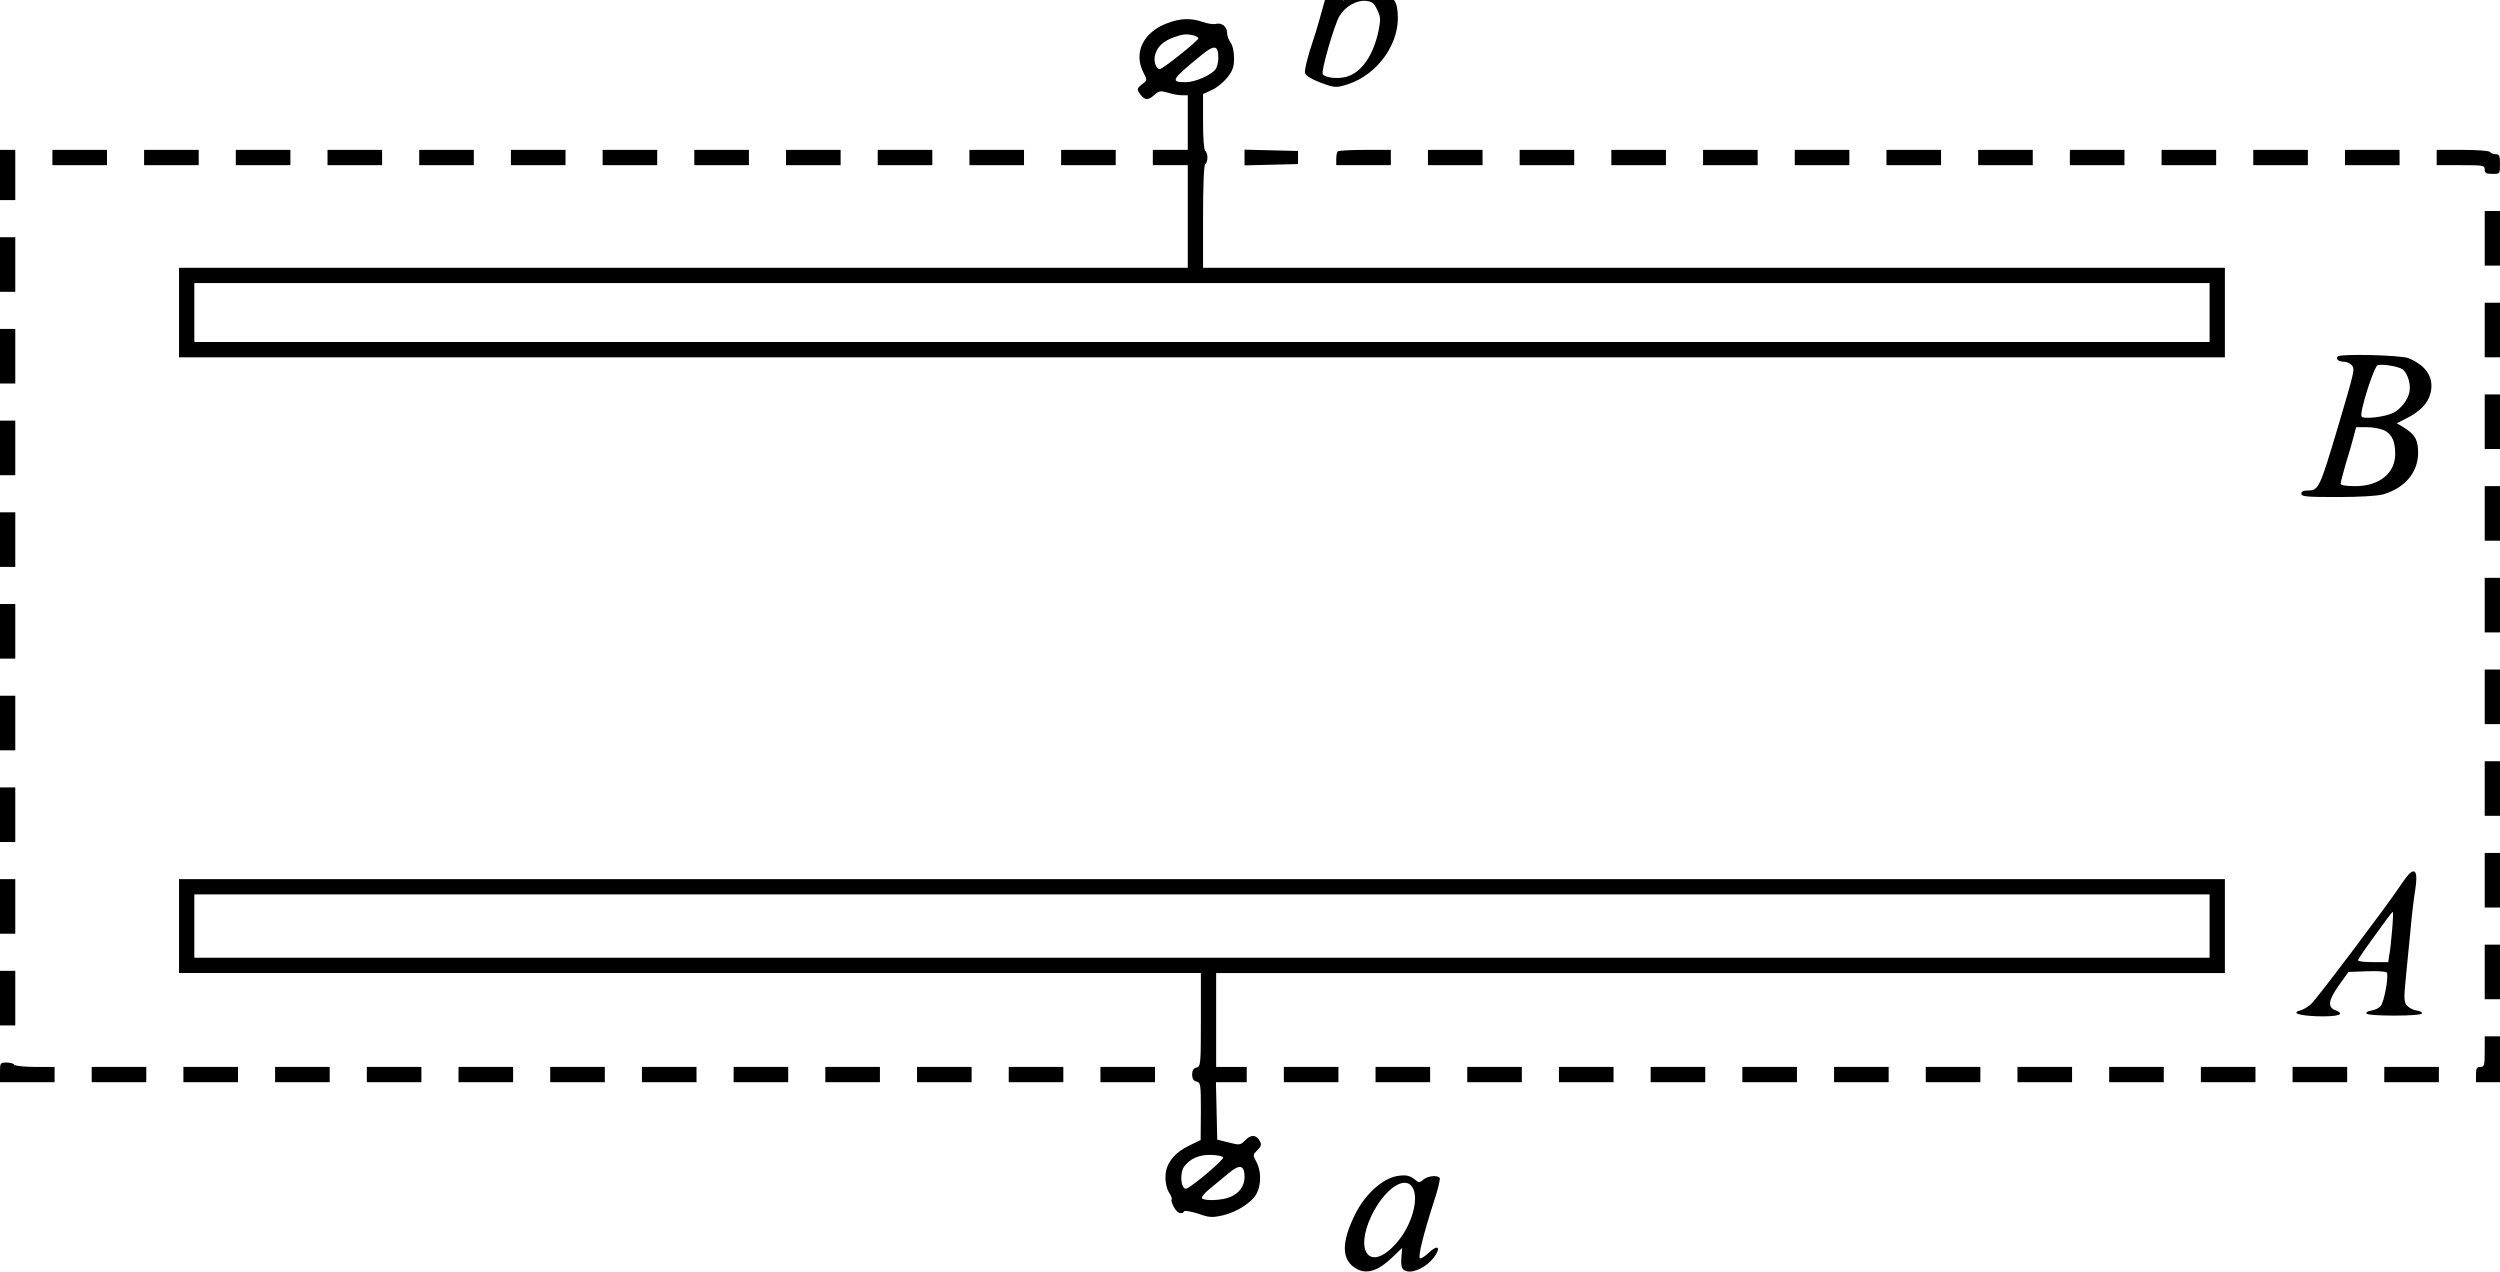 <?xml version="1.0" encoding="UTF-8" standalone="no"?>
<svg
   xmlns:dc="http://purl.org/dc/elements/1.1/"
   xmlns:cc="http://creativecommons.org/ns#"
   xmlns:rdf="http://www.w3.org/1999/02/22-rdf-syntax-ns#"
   xmlns:svg="http://www.w3.org/2000/svg"
   xmlns="http://www.w3.org/2000/svg"
   xmlns:sodipodi="http://sodipodi.sourceforge.net/DTD/sodipodi-0.dtd"
   xmlns:inkscape="http://www.inkscape.org/namespaces/inkscape"
   version="1.0"
   width="1145pt"
   height="582.355pt"
   viewBox="0 0 1145 582.355"
   preserveAspectRatio="xMidYMid meet"
   id="svg318"
   sodipodi:docname="GZ-3-tiyou-1427.svg"
   inkscape:version="0.92.4 (5da689c313, 2019-01-14)">
  <defs
     id="defs322" />
  <sodipodi:namedview
     pagecolor="#ffffff"
     bordercolor="#666666"
     borderopacity="1"
     objecttolerance="10"
     gridtolerance="10"
     guidetolerance="10"
     inkscape:pageopacity="0"
     inkscape:pageshadow="2"
     inkscape:window-width="1920"
     inkscape:window-height="1040"
     id="namedview320"
     showgrid="false"
     inkscape:zoom="0.89082714"
     inkscape:cx="743.68867"
     inkscape:cy="388.23674"
     inkscape:window-x="0"
     inkscape:window-y="0"
     inkscape:window-maximized="1"
     inkscape:current-layer="g316" />
  <g
     transform="translate(-103,680.646) scale(0.1,-0.1)"
     fill="#000000"
     stroke="none"
     id="g316">
    <g
       id="g6"
       transform="translate(84.191,294.67)">
      <path
         d="m 7088,6800 c -58,-7 -92,-25 -82,-41 3,-5 18,-9 35,-9 23,0 29,-4 29,-21 0,-18 -85,-329 -109,-399 -26,-75 -42,-142 -38,-154 6,-15 49,-37 109,-56 29,-9 46,-8 87,6 139,45 241,192 228,327 -3,41 -10,56 -36,79 -43,38 -115,39 -169,3 -20,-14 -40,-25 -44,-25 -6,0 5,43 53,198 33,108 36,105 -63,92 z m 165,-332 c 16,-33 17,-44 7,-95 -24,-116 -79,-194 -148,-213 -41,-11 -98,-4 -108,12 -9,13 54,230 77,267 26,43 76,72 119,69 29,-3 38,-9 53,-40 z"
         id="path4"
         inkscape:connector-curvature="0" />
    </g>
    <g
       id="g10">
      <path
         d="M6373 6699 c-109 -42 -153 -137 -105 -227 17 -33 17 -33 -8 -52 -20 -15 -23 -23 -14 -36 22 -36 41 -40 68 -15 24 22 29 23 65 13 21 -7 50 -12 65 -12 l26 0 0 -125 0 -125 -80 0 -80 0 0 -35 0 -35 80 0 80 0 0 -235 0 -235 -2310 0 -2310 0 0 -205 0 -205 4685 0 4685 0 0 205 0 205 -2340 0 -2340 0 0 234 c0 146 4 237 10 241 6 3 10 17 10 30 0 13 -4 27 -10 30 -6 4 -10 59 -10 134 l0 127 40 18 c21 9 53 35 71 57 25 32 31 49 31 89 0 28 -6 58 -16 71 -9 13 -16 33 -16 45 0 28 -24 48 -51 41 -11 -3 -39 1 -61 9 -55 19 -103 17 -165 -7z m125 -55 c13 -4 22 -10 20 -14 -6 -15 -163 -140 -176 -140 -19 0 -31 41 -20 71 12 35 38 58 85 75 43 15 58 16 91 8z m112 -103 c0 -20 -6 -43 -13 -52 -20 -27 -94 -59 -136 -59 -73 0 -67 11 69 122 62 51 80 49 80 -11z m4540 -1166 l0 -135 -4615 0 -4615 0 0 135 0 135 4615 0 4615 0 0 -135z"
         id="path8" />
    </g>
    <g
       id="g14">
      <path
         d="M1030 6005 l0 -115 35 0 35 0 0 115 0 115 -35 0 -35 0 0 -115z"
         id="path12" />
    </g>
    <g
       id="g18">
      <path
         d="M1270 6085 l0 -35 125 0 125 0 0 35 0 35 -125 0 -125 0 0 -35z"
         id="path16" />
    </g>
    <g
       id="g22">
      <path
         d="M1690 6085 l0 -35 125 0 125 0 0 35 0 35 -125 0 -125 0 0 -35z"
         id="path20" />
    </g>
    <g
       id="g26">
      <path
         d="M2110 6085 l0 -35 125 0 125 0 0 35 0 35 -125 0 -125 0 0 -35z"
         id="path24" />
    </g>
    <g
       id="g30">
      <path
         d="M2530 6085 l0 -35 125 0 125 0 0 35 0 35 -125 0 -125 0 0 -35z"
         id="path28" />
    </g>
    <g
       id="g34">
      <path
         d="M2950 6085 l0 -35 125 0 125 0 0 35 0 35 -125 0 -125 0 0 -35z"
         id="path32" />
    </g>
    <g
       id="g38">
      <path
         d="M3370 6085 l0 -35 125 0 125 0 0 35 0 35 -125 0 -125 0 0 -35z"
         id="path36" />
    </g>
    <g
       id="g42">
      <path
         d="M3790 6085 l0 -35 125 0 125 0 0 35 0 35 -125 0 -125 0 0 -35z"
         id="path40" />
    </g>
    <g
       id="g46">
      <path
         d="M4210 6085 l0 -35 125 0 125 0 0 35 0 35 -125 0 -125 0 0 -35z"
         id="path44" />
    </g>
    <g
       id="g50">
      <path
         d="M4630 6085 l0 -35 125 0 125 0 0 35 0 35 -125 0 -125 0 0 -35z"
         id="path48" />
    </g>
    <g
       id="g54">
      <path
         d="M5050 6085 l0 -35 125 0 125 0 0 35 0 35 -125 0 -125 0 0 -35z"
         id="path52" />
    </g>
    <g
       id="g58">
      <path
         d="M5470 6085 l0 -35 125 0 125 0 0 35 0 35 -125 0 -125 0 0 -35z"
         id="path56" />
    </g>
    <g
       id="g62">
      <path
         d="M5890 6085 l0 -35 125 0 125 0 0 35 0 35 -125 0 -125 0 0 -35z"
         id="path60" />
    </g>
    <g
       id="g66">
      <path
         d="M6730 6085 l0 -36 123 3 122 3 0 30 0 30 -122 3 -123 3 0 -36z"
         id="path64" />
    </g>
    <g
       id="g70">
      <path
         d="M7157 6113 c-4 -3 -7 -19 -7 -35 l0 -28 125 0 125 0 0 35 0 35 -118 0 c-65 0 -122 -3 -125 -7z"
         id="path68" />
    </g>
    <g
       id="g74">
      <path
         d="M7570 6085 l0 -35 125 0 125 0 0 35 0 35 -125 0 -125 0 0 -35z"
         id="path72" />
    </g>
    <g
       id="g78">
      <path
         d="M7990 6085 l0 -35 125 0 125 0 0 35 0 35 -125 0 -125 0 0 -35z"
         id="path76" />
    </g>
    <g
       id="g82">
      <path
         d="M8410 6085 l0 -35 125 0 125 0 0 35 0 35 -125 0 -125 0 0 -35z"
         id="path80" />
    </g>
    <g
       id="g86">
      <path
         d="M8830 6085 l0 -35 125 0 125 0 0 35 0 35 -125 0 -125 0 0 -35z"
         id="path84" />
    </g>
    <g
       id="g90">
      <path
         d="M9250 6085 l0 -35 125 0 125 0 0 35 0 35 -125 0 -125 0 0 -35z"
         id="path88" />
    </g>
    <g
       id="g94">
      <path
         d="M9670 6085 l0 -35 125 0 125 0 0 35 0 35 -125 0 -125 0 0 -35z"
         id="path92" />
    </g>
    <g
       id="g98">
      <path
         d="M10090 6085 l0 -35 125 0 125 0 0 35 0 35 -125 0 -125 0 0 -35z"
         id="path96" />
    </g>
    <g
       id="g102">
      <path
         d="M10510 6085 l0 -35 125 0 125 0 0 35 0 35 -125 0 -125 0 0 -35z"
         id="path100" />
    </g>
    <g
       id="g106">
      <path
         d="M10930 6085 l0 -35 125 0 125 0 0 35 0 35 -125 0 -125 0 0 -35z"
         id="path104" />
    </g>
    <g
       id="g110">
      <path
         d="M11350 6085 l0 -35 125 0 125 0 0 35 0 35 -125 0 -125 0 0 -35z"
         id="path108" />
    </g>
    <g
       id="g114">
      <path
         d="M11770 6085 l0 -35 125 0 125 0 0 35 0 35 -125 0 -125 0 0 -35z"
         id="path112" />
    </g>
    <g
       id="g118">
      <path
         d="M12190 6085 l0 -35 110 0 c103 0 110 -1 110 -20 0 -16 7 -20 35 -20 35 0 35 0 35 45 0 38 -3 45 -19 45 -11 0 -23 5 -26 10 -4 6 -57 10 -126 10 l-119 0 0 -35z"
         id="path116" />
    </g>
    <g
       id="g122">
      <path
         d="M12410 5715 l0 -125 35 0 35 0 0 125 0 125 -35 0 -35 0 0 -125z"
         id="path120" />
    </g>
    <g
       id="g126">
      <path
         d="M1030 5595 l0 -125 35 0 35 0 0 125 0 125 -35 0 -35 0 0 -125z"
         id="path124" />
    </g>
    <g
       id="g130">
      <path
         d="M12410 5295 l0 -125 35 0 35 0 0 125 0 125 -35 0 -35 0 0 -125z"
         id="path128" />
    </g>
    <g
       id="g134">
      <path
         d="M1030 5175 l0 -125 35 0 35 0 0 125 0 125 -35 0 -35 0 0 -125z"
         id="path132" />
    </g>
    <g
       id="g138">
      <path
         d="M11737 5174 c-11 -12 3 -24 27 -24 13 0 29 -7 37 -16 15 -18 14 -22 -62 -279 -86 -288 -89 -295 -141 -295 -18 0 -28 -5 -28 -15 0 -13 25 -15 166 -15 99 0 183 5 208 12 100 29 160 100 161 189 0 62 -14 86 -69 120 l-29 17 44 22 c62 31 98 68 110 113 19 71 -16 128 -100 163 -34 14 -311 21 -324 8z m295 -58 c24 -15 41 -69 33 -106 -8 -37 -39 -76 -73 -94 -37 -19 -138 -31 -146 -17 -11 17 57 230 74 235 22 6 91 -5 112 -18z m-81 -281 c35 -19 49 -50 49 -108 0 -88 -73 -147 -182 -147 -43 0 -68 4 -68 11 0 6 11 48 24 93 14 44 30 100 36 124 l11 42 50 0 c27 0 63 -7 80 -15z"
         id="path136" />
    </g>
    <g
       id="g142">
      <path
         d="M12410 4875 l0 -125 35 0 35 0 0 125 0 125 -35 0 -35 0 0 -125z"
         id="path140" />
    </g>
    <g
       id="g146">
      <path
         d="M1030 4755 l0 -125 35 0 35 0 0 125 0 125 -35 0 -35 0 0 -125z"
         id="path144" />
    </g>
    <g
       id="g150">
      <path
         d="M12410 4455 l0 -125 35 0 35 0 0 125 0 125 -35 0 -35 0 0 -125z"
         id="path148" />
    </g>
    <g
       id="g154">
      <path
         d="M1030 4335 l0 -125 35 0 35 0 0 125 0 125 -35 0 -35 0 0 -125z"
         id="path152" />
    </g>
    <g
       id="g158">
      <path
         d="M12410 4035 l0 -125 35 0 35 0 0 125 0 125 -35 0 -35 0 0 -125z"
         id="path156" />
    </g>
    <g
       id="g162">
      <path
         d="M1030 3915 l0 -125 35 0 35 0 0 125 0 125 -35 0 -35 0 0 -125z"
         id="path160" />
    </g>
    <g
       id="g166">
      <path
         d="M12410 3615 l0 -125 35 0 35 0 0 125 0 125 -35 0 -35 0 0 -125z"
         id="path164" />
    </g>
    <g
       id="g170">
      <path
         d="M1030 3495 l0 -125 35 0 35 0 0 125 0 125 -35 0 -35 0 0 -125z"
         id="path168" />
    </g>
    <g
       id="g174">
      <path
         d="M12410 3195 l0 -125 35 0 35 0 0 125 0 125 -35 0 -35 0 0 -125z"
         id="path172" />
    </g>
    <g
       id="g178">
      <path
         d="M1030 3075 l0 -125 35 0 35 0 0 125 0 125 -35 0 -35 0 0 -125z"
         id="path176" />
    </g>
    <g
       id="g182">
      <path
         d="M12410 2775 l0 -125 35 0 35 0 0 125 0 125 -35 0 -35 0 0 -125z"
         id="path180" />
    </g>
    <g
       id="g186">
      <path
         d="M12068 2808 c-8 -7 -30 -35 -48 -63 -63 -94 -381 -516 -406 -538 -14 -12 -34 -24 -45 -27 -48 -12 -13 -25 73 -28 96 -3 133 9 85 27 -38 15 -34 45 16 116 l43 60 83 3 c46 2 87 -1 92 -5 11 -12 -11 -136 -28 -155 -8 -9 -27 -18 -42 -20 -14 -2 -25 -7 -23 -13 1 -6 52 -10 127 -10 75 0 126 4 128 10 1 6 -10 11 -24 13 -15 2 -35 12 -44 22 -15 17 -16 30 -6 132 6 62 16 163 22 223 5 61 15 141 21 178 11 73 3 96 -24 75z m-82 -260 c-4 -46 -9 -98 -13 -115 l-5 -33 -69 0 c-38 0 -69 3 -69 8 0 7 25 43 128 184 15 21 29 38 31 38 2 0 1 -37 -3 -82z"
         id="path184" />
    </g>
    <g
       id="g190">
      <path
         d="M1030 2655 l0 -125 35 0 35 0 0 125 0 125 -35 0 -35 0 0 -125z"
         id="path188" />
    </g>
    <g
       id="g194">
      <path
         d="M1850 2565 l0 -215 2340 0 2340 0 0 -214 c0 -205 -1 -214 -20 -219 -14 -3 -20 -14 -20 -32 0 -18 6 -29 20 -32 19 -5 20 -14 20 -137 l-1 -131 -52 -25 c-70 -34 -109 -84 -109 -143 -1 -28 6 -56 16 -72 10 -15 15 -29 12 -32 -3 -3 1 -18 10 -34 14 -28 37 -38 48 -20 3 4 31 -1 63 -11 51 -18 64 -19 113 -8 65 15 134 59 156 101 21 41 20 103 -1 143 -18 32 -17 34 4 55 17 17 19 26 12 40 -17 31 -40 33 -67 6 -24 -24 -26 -24 -77 -11 l-52 13 -3 132 -3 131 71 0 70 0 0 35 0 35 -70 0 -70 0 0 215 0 215 2310 0 2310 0 0 215 0 215 -4685 0 -4685 0 0 -215z m9300 0 l0 -145 -4615 0 -4615 0 0 145 0 145 4615 0 4615 0 0 -145z m-4518 -1060 c2 -9 -94 -93 -150 -132 -20 -14 -25 -14 -33 -2 -13 20 -11 72 4 92 27 37 70 56 125 54 29 -1 53 -6 54 -12z m98 -89 c0 -41 -24 -75 -66 -92 -38 -16 -120 -19 -129 -5 -3 5 13 25 36 43 22 18 61 50 86 71 51 43 73 38 73 -17z"
         id="path192" />
    </g>
    <g
       id="g198">
      <path
         d="M12410 2355 l0 -125 35 0 35 0 0 125 0 125 -35 0 -35 0 0 -125z"
         id="path196" />
    </g>
    <g
       id="g202">
      <path
         d="M1030 2235 l0 -125 35 0 35 0 0 125 0 125 -35 0 -35 0 0 -125z"
         id="path200" />
    </g>
    <g
       id="g206">
      <path
         d="M12410 1990 c0 -63 -2 -70 -20 -70 -16 0 -20 -7 -20 -35 l0 -35 55 0 55 0 0 105 0 105 -35 0 -35 0 0 -70z"
         id="path204" />
    </g>
    <g
       id="g210">
      <path
         d="M1030 1895 l0 -45 125 0 125 0 0 35 0 35 -89 0 c-50 0 -93 5 -96 10 -3 6 -19 10 -36 10 -28 0 -29 -2 -29 -45z"
         id="path208" />
    </g>
    <g
       id="g214">
      <path
         d="M1450 1885 l0 -35 125 0 125 0 0 35 0 35 -125 0 -125 0 0 -35z"
         id="path212" />
    </g>
    <g
       id="g218">
      <path
         d="M1870 1885 l0 -35 125 0 125 0 0 35 0 35 -125 0 -125 0 0 -35z"
         id="path216" />
    </g>
    <g
       id="g222">
      <path
         d="M2290 1885 l0 -35 125 0 125 0 0 35 0 35 -125 0 -125 0 0 -35z"
         id="path220" />
    </g>
    <g
       id="g226">
      <path
         d="M2710 1885 l0 -35 125 0 125 0 0 35 0 35 -125 0 -125 0 0 -35z"
         id="path224" />
    </g>
    <g
       id="g230">
      <path
         d="M3130 1885 l0 -35 125 0 125 0 0 35 0 35 -125 0 -125 0 0 -35z"
         id="path228" />
    </g>
    <g
       id="g234">
      <path
         d="M3550 1885 l0 -35 125 0 125 0 0 35 0 35 -125 0 -125 0 0 -35z"
         id="path232" />
    </g>
    <g
       id="g238">
      <path
         d="M3970 1885 l0 -35 125 0 125 0 0 35 0 35 -125 0 -125 0 0 -35z"
         id="path236" />
    </g>
    <g
       id="g242">
      <path
         d="M4390 1885 l0 -35 125 0 125 0 0 35 0 35 -125 0 -125 0 0 -35z"
         id="path240" />
    </g>
    <g
       id="g246">
      <path
         d="M4810 1885 l0 -35 125 0 125 0 0 35 0 35 -125 0 -125 0 0 -35z"
         id="path244" />
    </g>
    <g
       id="g250">
      <path
         d="M5230 1885 l0 -35 125 0 125 0 0 35 0 35 -125 0 -125 0 0 -35z"
         id="path248" />
    </g>
    <g
       id="g254">
      <path
         d="M5650 1885 l0 -35 125 0 125 0 0 35 0 35 -125 0 -125 0 0 -35z"
         id="path252" />
    </g>
    <g
       id="g258">
      <path
         d="M6070 1885 l0 -35 125 0 125 0 0 35 0 35 -125 0 -125 0 0 -35z"
         id="path256" />
    </g>
    <g
       id="g262">
      <path
         d="M6910 1885 l0 -35 125 0 125 0 0 35 0 35 -125 0 -125 0 0 -35z"
         id="path260" />
    </g>
    <g
       id="g266">
      <path
         d="M7330 1885 l0 -35 125 0 125 0 0 35 0 35 -125 0 -125 0 0 -35z"
         id="path264" />
    </g>
    <g
       id="g270">
      <path
         d="M7750 1885 l0 -35 125 0 125 0 0 35 0 35 -125 0 -125 0 0 -35z"
         id="path268" />
    </g>
    <g
       id="g274">
      <path
         d="M8170 1885 l0 -35 125 0 125 0 0 35 0 35 -125 0 -125 0 0 -35z"
         id="path272" />
    </g>
    <g
       id="g278">
      <path
         d="M8590 1885 l0 -35 125 0 125 0 0 35 0 35 -125 0 -125 0 0 -35z"
         id="path276" />
    </g>
    <g
       id="g282">
      <path
         d="M9010 1885 l0 -35 125 0 125 0 0 35 0 35 -125 0 -125 0 0 -35z"
         id="path280" />
    </g>
    <g
       id="g286">
      <path
         d="M9430 1885 l0 -35 125 0 125 0 0 35 0 35 -125 0 -125 0 0 -35z"
         id="path284" />
    </g>
    <g
       id="g290">
      <path
         d="M9850 1885 l0 -35 125 0 125 0 0 35 0 35 -125 0 -125 0 0 -35z"
         id="path288" />
    </g>
    <g
       id="g294">
      <path
         d="M10270 1885 l0 -35 125 0 125 0 0 35 0 35 -125 0 -125 0 0 -35z"
         id="path292" />
    </g>
    <g
       id="g298">
      <path
         d="M10690 1885 l0 -35 125 0 125 0 0 35 0 35 -125 0 -125 0 0 -35z"
         id="path296" />
    </g>
    <g
       id="g302">
      <path
         d="M11110 1885 l0 -35 125 0 125 0 0 35 0 35 -125 0 -125 0 0 -35z"
         id="path300" />
    </g>
    <g
       id="g306">
      <path
         d="M11530 1885 l0 -35 125 0 125 0 0 35 0 35 -125 0 -125 0 0 -35z"
         id="path304" />
    </g>
    <g
       id="g310">
      <path
         d="M11950 1885 l0 -35 125 0 125 0 0 35 0 35 -125 0 -125 0 0 -35z"
         id="path308" />
    </g>
    <g
       id="g314">
      <path
         d="M7428 1420 c-67 -12 -145 -83 -190 -172 -67 -134 -65 -215 7 -254 46 -24 97 -8 159 51 l48 46 -3 -33 c-4 -56 0 -67 25 -74 33 -8 91 21 122 62 36 47 20 64 -22 23 -19 -18 -37 -29 -41 -25 -9 8 17 112 63 255 19 56 31 107 28 112 -9 15 -56 10 -76 -8 -16 -14 -20 -14 -35 -1 -26 21 -43 25 -85 18z m68 -47 c38 -50 0 -185 -76 -266 -114 -125 -188 -36 -109 131 57 118 147 184 185 135z"
         id="path312" />
    </g>
  </g>
</svg>
